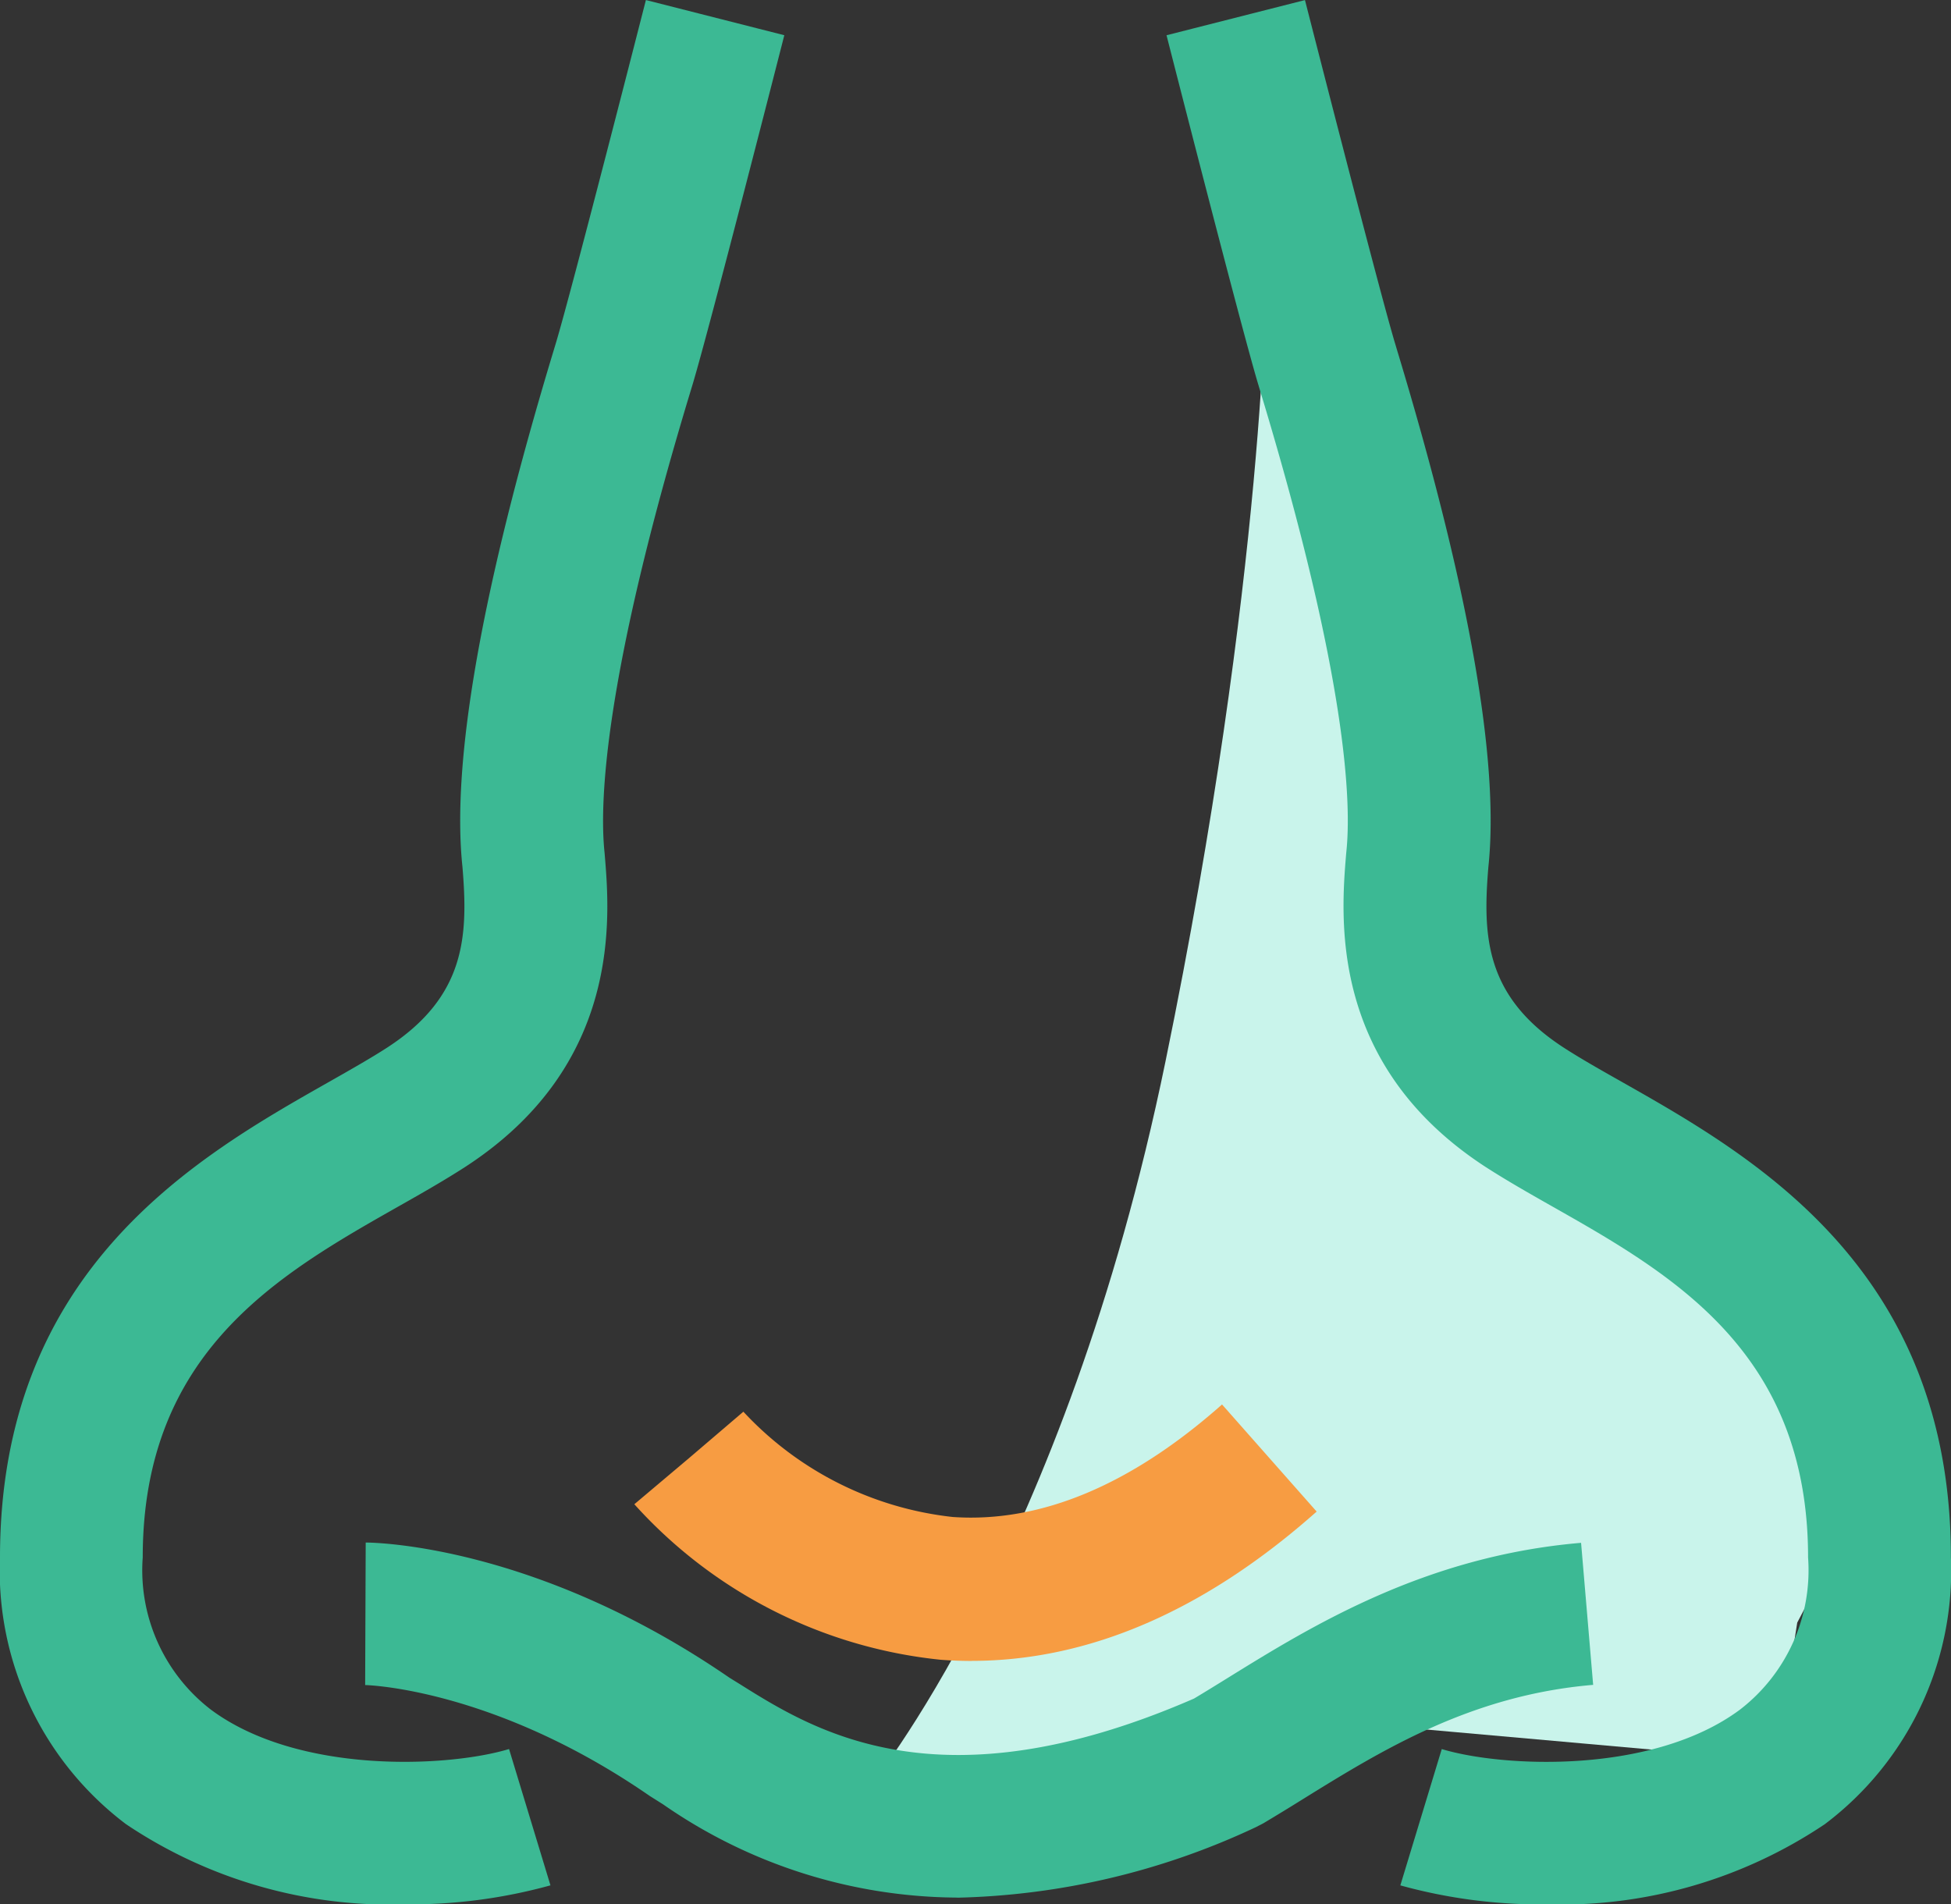 <?xml version="1.0" encoding="UTF-8"?>
<svg xmlns="http://www.w3.org/2000/svg" width="60.104" height="58.673" viewBox="0 0 60.104 58.673">
  <rect x="0" y="0" width="60.104" height="58.673" fill="#333333" stroke="none"/>
  <g id="鼻科" transform="translate(-81.92 -92.16)">
    <path id="路径_365" d="M538.1,1302.185s6.058-7.326,9.158-22.4,3.1-24.374,3.1-24.374l6.34,24.374,12.441,12.7-2.418,4.585-.667,4.252-16.683-1.485Z" transform="translate(-429.434 -1154.918)" fill="#c9f4eb"></path>
    <path id="路径_357" d="M94.384,150.833a14.59,14.59,0,0,1-8.579-2.469,9.78,9.78,0,0,1-3.885-8.223c0-8.9,6.1-12.36,10.132-14.646.664-.377,1.29-.732,1.8-1.062,2.428-1.578,2.49-3.453,2.315-5.562-.347-3.258.6-8.608,2.807-15.906l.072-.239c.49-1.627,2.749-10.476,2.772-10.565l4.264,1.084c-.094.368-2.305,9.028-2.821,10.744l-.075.248c-2.68,8.852-2.8,12.689-2.642,14.189l.005.056c.162,1.941.542,6.488-4.3,9.632-.62.4-1.3.79-2.026,1.2-3.706,2.1-7.906,4.482-7.906,10.829a5.417,5.417,0,0,0,2.106,4.695c2.7,2,7.311,1.774,9.179,1.209l1.276,4.2a16.226,16.226,0,0,1-4.5.585Zm35.176,0a16.212,16.212,0,0,1-4.5-.585l1.276-4.2c1.869.565,6.479.79,9.179-1.209a5.419,5.419,0,0,0,2.106-4.695c0-6.347-4.2-8.729-7.906-10.829-.723-.41-1.406-.8-2.026-1.2-4.839-3.145-4.459-7.692-4.3-9.633l.005-.056c.164-1.5.039-5.336-2.641-14.186l-.075-.25c-.516-1.717-2.727-10.375-2.821-10.744l4.265-1.084c.023.089,2.282,8.938,2.772,10.566l.072.242c2.209,7.3,3.153,12.646,2.806,15.9-.175,2.111-.113,3.985,2.315,5.563.508.33,1.134.685,1.8,1.061,4.036,2.287,10.134,5.744,10.134,14.647a9.776,9.776,0,0,1-3.884,8.221,14.585,14.585,0,0,1-8.58,2.47Zm-18.15-.209a16.017,16.017,0,0,1-9.062-2.872l-.414-.261c-4.8-3.316-8.724-3.415-8.765-3.415l.017-4.391c.211,0,5.223.047,11.209,4.167l.3.185c2.309,1.449,6.163,3.87,14.009.455.336-.2.682-.415,1.041-.637,2.559-1.584,6.064-3.753,10.883-4.161l.372,4.376c-3.768.318-6.514,2.017-8.936,3.517q-.61.381-1.228.75l-.235.121a22.783,22.783,0,0,1-9.188,2.169Z" transform="translate(0)" fill="#3cb994"></path>
    <path id="路径_358" d="M371.97,719.341q-.472,0-.945-.036a14.707,14.707,0,0,1-9.441-4.792l3.367-2.84-1.684,1.42,1.676-1.431a10.336,10.336,0,0,0,6.451,3.244c2.7.187,5.492-.982,8.295-3.467l2.915,3.3c-3.442,3.055-7.015,4.6-10.634,4.6Z" transform="translate(-260.122 -576.008)" fill="#f79c42"></path>
  </g>
</svg>
